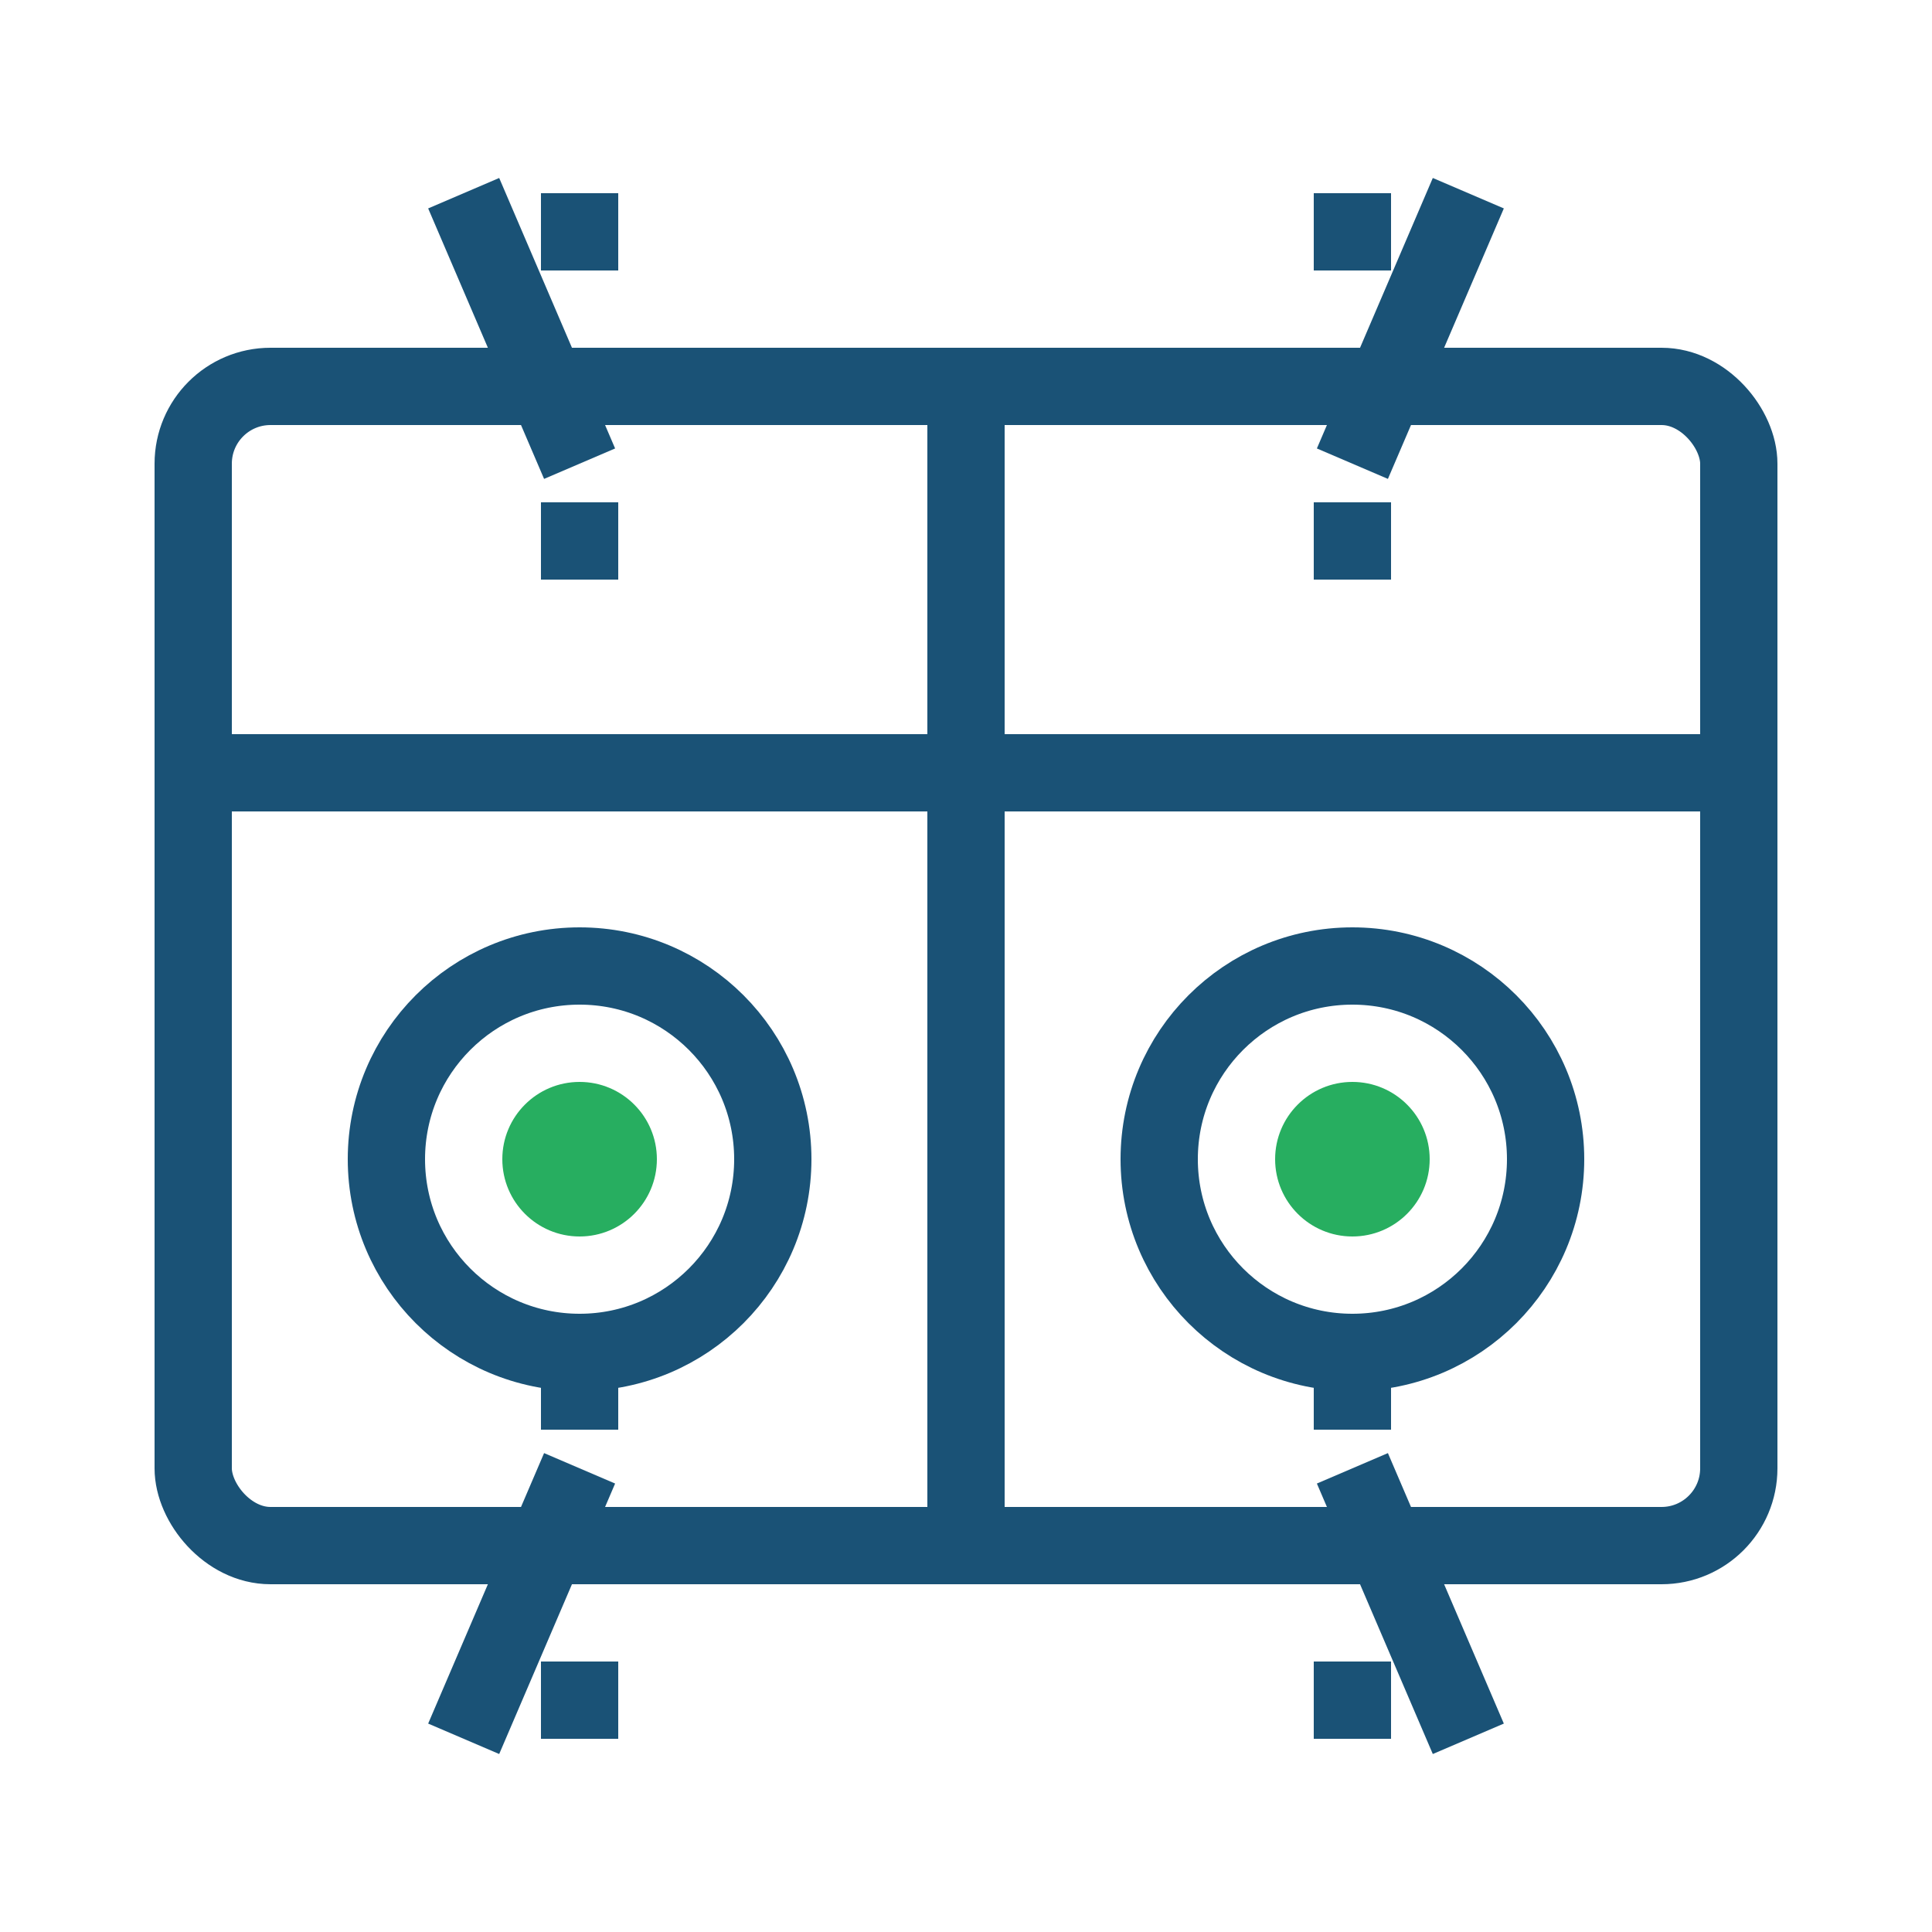 <svg width="50" height="50" viewBox="0 0 50 50" fill="none" xmlns="http://www.w3.org/2000/svg">
  <rect x="5" y="10" width="40" height="30" rx="2" stroke="#1a5276" stroke-width="2" fill="none"/>
  <path d="M5 20H45" stroke="#1a5276" stroke-width="2" fill="none"/>
  <path d="M25 10V40" stroke="#1a5276" stroke-width="2" fill="none"/>
  <circle cx="15" cy="30" r="5" stroke="#1a5276" stroke-width="2" fill="none"/>
  <circle cx="35" cy="30" r="5" stroke="#1a5276" stroke-width="2" fill="none"/>
  <path d="M15 12L12 5" stroke="#1a5276" stroke-width="2" fill="none"/>
  <path d="M35 12L38 5" stroke="#1a5276" stroke-width="2" fill="none"/>
  <path d="M15 38L12 45" stroke="#1a5276" stroke-width="2" fill="none"/>
  <path d="M35 38L38 45" stroke="#1a5276" stroke-width="2" fill="none"/>
  <path d="M15 15L15 5" stroke="#1a5276" stroke-width="2" fill="none" stroke-dasharray="2 2"/>
  <path d="M35 15L35 5" stroke="#1a5276" stroke-width="2" fill="none" stroke-dasharray="2 2"/>
  <path d="M15 35L15 45" stroke="#1a5276" stroke-width="2" fill="none" stroke-dasharray="2 2"/>
  <path d="M35 35L35 45" stroke="#1a5276" stroke-width="2" fill="none" stroke-dasharray="2 2"/>
  <circle cx="15" cy="30" r="2" fill="#27ae60"/>
  <circle cx="35" cy="30" r="2" fill="#27ae60"/>
</svg>